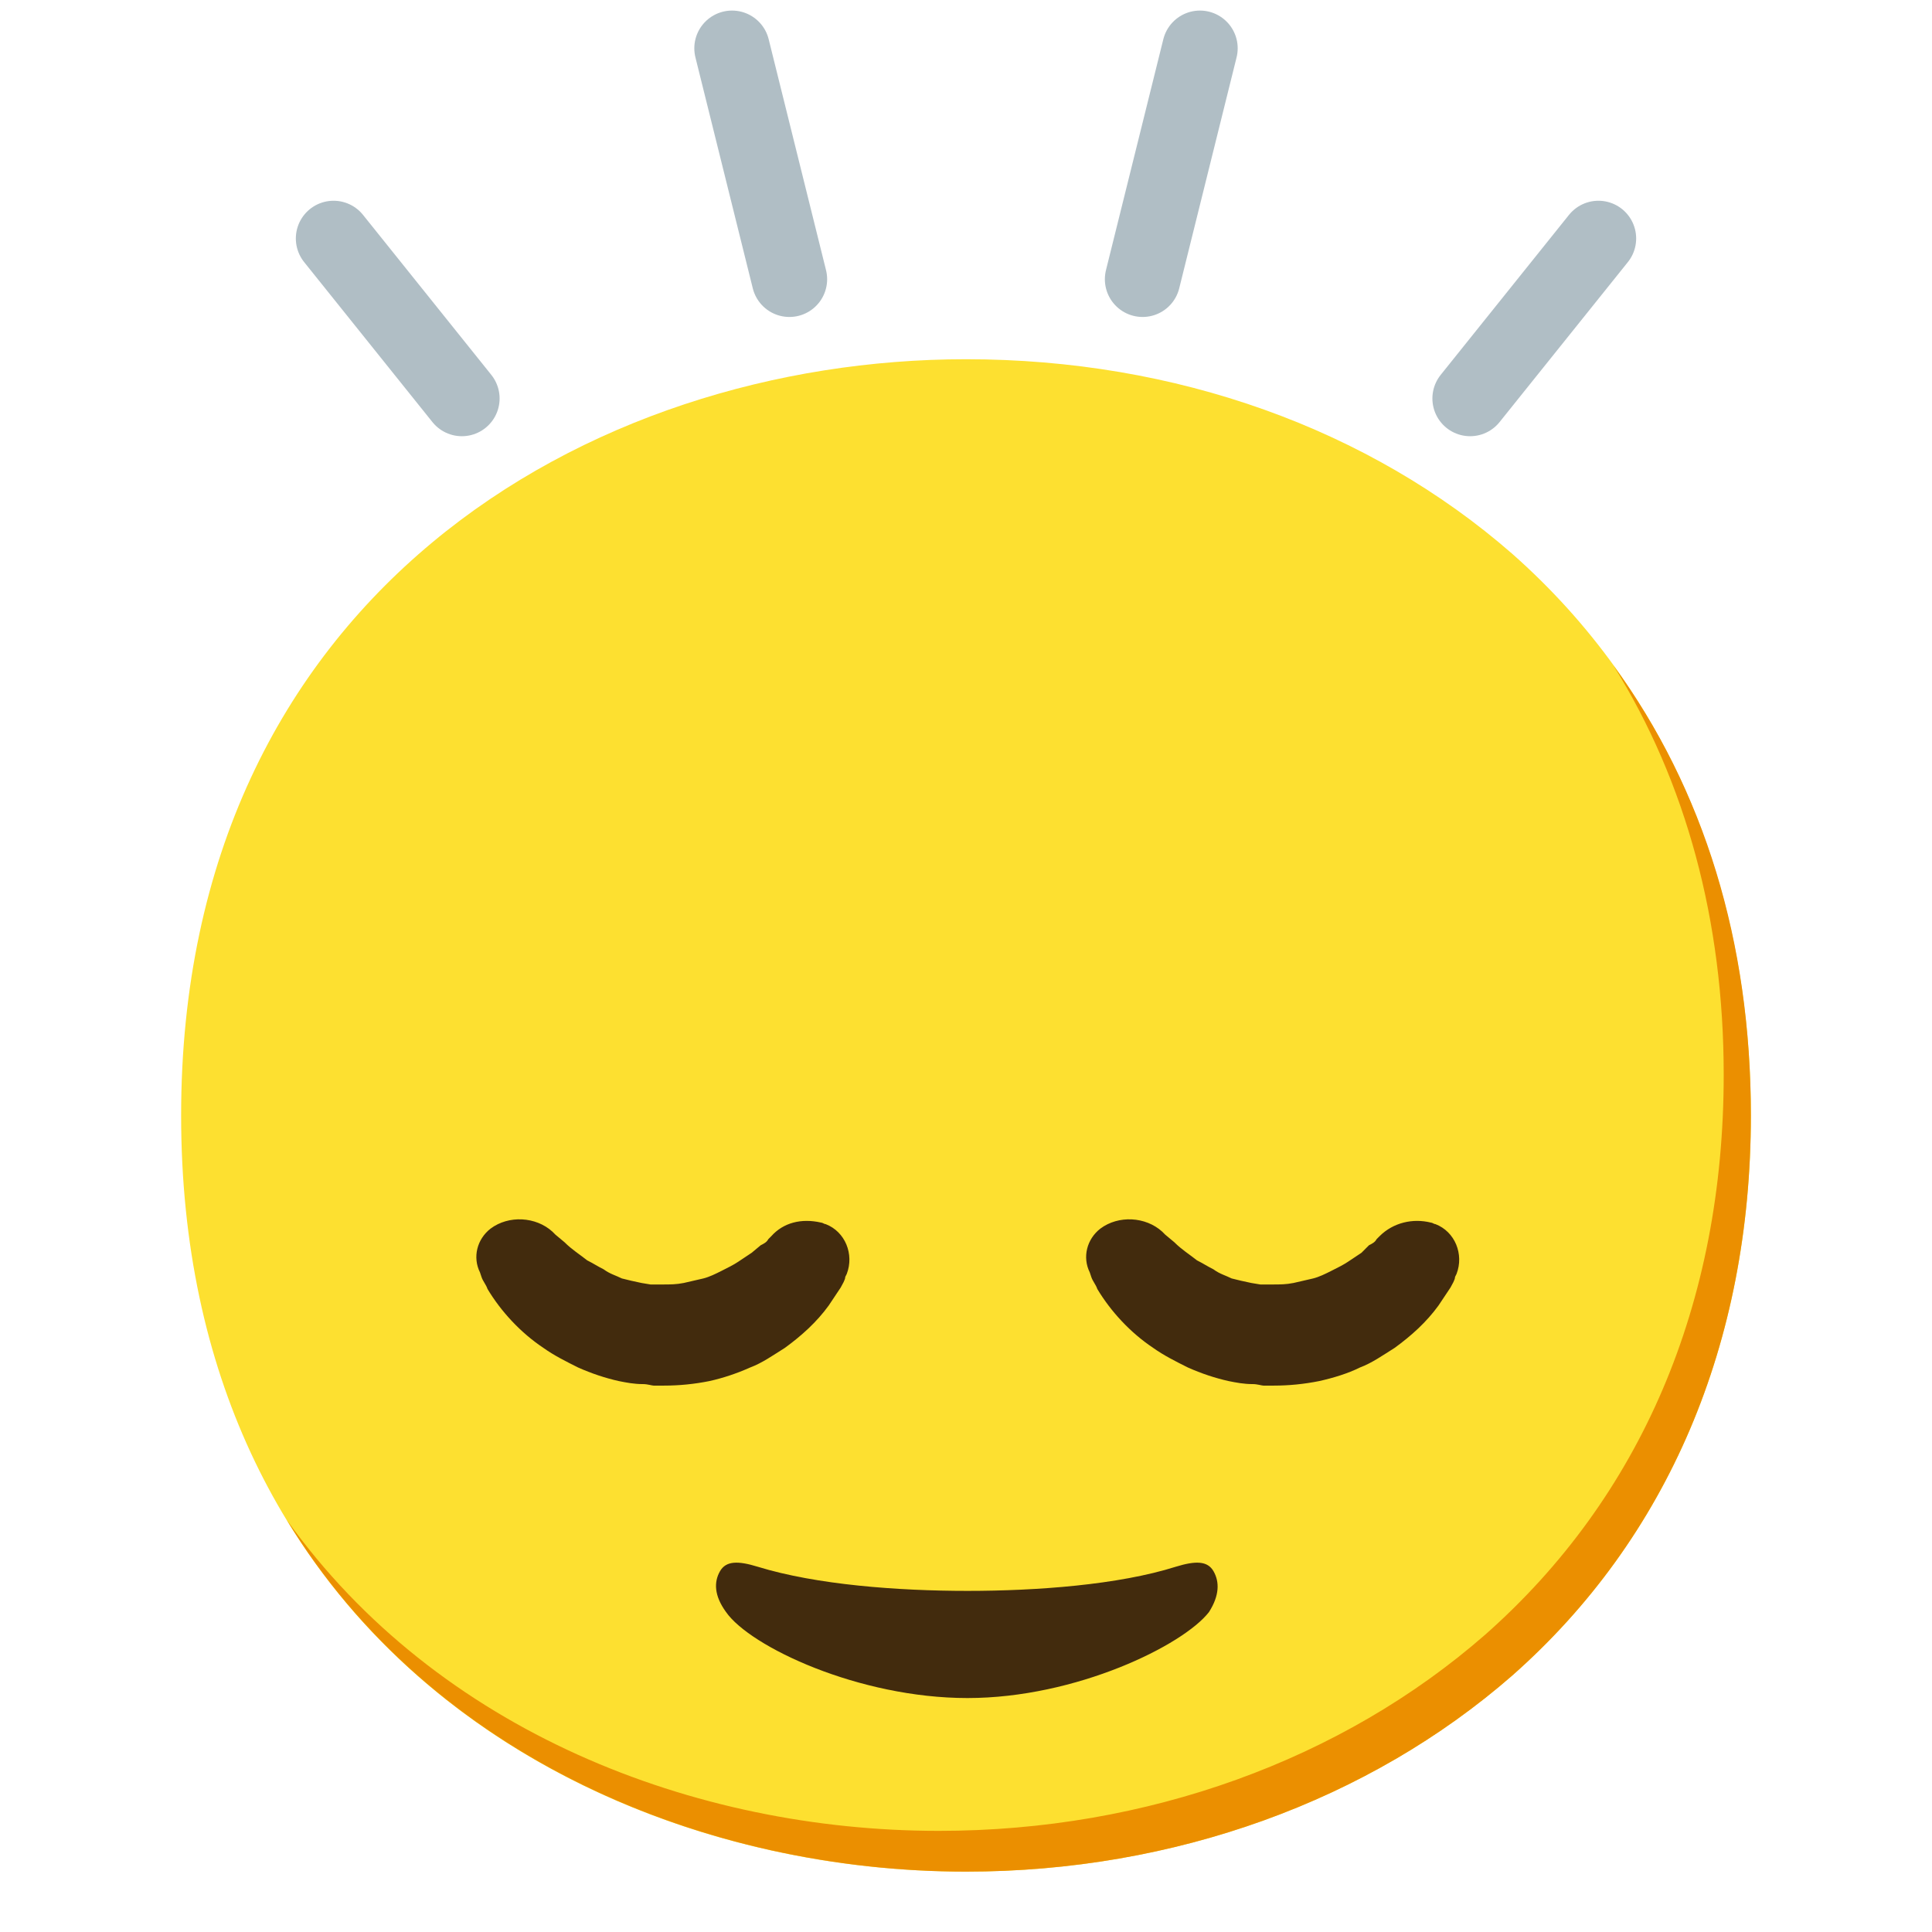 <svg xmlns="http://www.w3.org/2000/svg" xml:space="preserve" id="Layer_7" x="0" y="0" version="1.1" viewBox="0 0 128 128"><g id="gold_00000017474218815335838940000003074807137798816404_"><path id="face_00000134933215444162423110000011147743369961211012_" d="M64 124c-25 0-52-15.7-52-50.1s27-50.1 52-50.1c13.9 0 26.7 4.6 36.2 12.9 10.3 9.1 15.8 22.1 15.8 37.2s-5.5 28-15.8 37.1c-9.5 8.3-22.4 13-36.2 13" style="fill:#fde030"/><path d="M106.9 44.1c4.8 7.7 7.3 16.9 7.3 27.1 0 15.2-5.5 28-15.8 37.1-9.5 8.3-22.4 13-36.2 13-16.2 0-33.2-6.6-43.2-20.6 9.6 15.8 27.8 23.3 45 23.3 13.8 0 26.7-4.7 36.2-13 10.3-9.1 15.8-22 15.8-37.1 0-11.5-3.1-21.6-9.1-29.8" style="fill:#eb8f00"/></g><g id="facial_expressions_00000069385602432109716340000017232438276675465613_"><g id="relieved-face_00000006674354916450258610000003542533979739874985_"><g id="eyes_00000142877458650344134320000012098703580094482597_"><path d="m51.1 81.9-.2.2c-.1.2-.3.3-.5.4l-.6.5-.9.6c-.3.2-.7.4-1.1.6s-.8.4-1.2.5-.9.2-1.3.3c-.5.1-.9.1-1.4.1h-.8l-.6-.1c-.5-.1-.9-.2-1.3-.3-.4-.2-.8-.3-1.2-.6-.4-.2-.7-.4-1.1-.6-.5-.4-1-.7-1.5-1.2l-.6-.5-.2-.2c-1.1-1-2.9-1.1-4.1-.2-.9.7-1.2 1.9-.7 2.9l.1.3c.1.3.3.5.4.8.9 1.5 2.2 2.9 3.7 3.9.7.5 1.5.9 2.3 1.3q1.35.6 2.7.9c.5.1 1 .2 1.6.2.3 0 .6.1.7.1h.7q1.5 0 3-.3 1.35-.3 2.7-.9c.8-.3 1.5-.8 2.3-1.3 1.1-.8 2.1-1.7 2.9-2.8l.4-.6.4-.6c.1-.2.3-.5.3-.7l.1-.2c.5-1.3-.1-2.8-1.4-3.3-.1 0-.2-.1-.3-.1-1.3-.3-2.5 0-3.3.9M91.4 81.9l-.2.2c-.1.2-.3.3-.5.4l-.5.5-.9.6c-.3.2-.7.4-1.1.6s-.8.4-1.2.5-.9.2-1.3.3c-.5.1-.9.1-1.4.1h-.8l-.6-.1c-.5-.1-.9-.2-1.3-.3-.4-.2-.8-.3-1.2-.6-.4-.2-.7-.4-1.1-.6-.5-.4-1-.7-1.5-1.2l-.6-.5-.2-.2c-1.1-1-2.9-1.1-4.1-.2-.9.7-1.2 1.9-.7 2.9l.1.3c.1.3.3.5.4.8.9 1.5 2.2 2.9 3.7 3.9.7.5 1.5.9 2.3 1.3q1.35.6 2.7.9c.5.1 1 .2 1.6.2.3 0 .6.1.7.1h.7q1.5 0 3-.3c.9-.2 1.9-.5 2.7-.9.8-.3 1.5-.8 2.3-1.3 1.1-.8 2.1-1.7 2.9-2.8l.4-.6.4-.6c.1-.2.3-.5.3-.7l.1-.2c.5-1.3-.1-2.8-1.4-3.3-.1 0-.2-.1-.3-.1-1.2-.3-2.5 0-3.4.9" style="fill:#422b0d" id="peepers_00000071527329038589895370000005779041439730716814_"/></g><path d="M80.4 104.1c-.4-.7-1.2-.7-2.5-.3-3.8 1.2-9.2 1.6-13.8 1.6s-10-.4-13.9-1.6c-1.3-.4-2.1-.4-2.5.3s-.4 1.6.4 2.7c1.6 2.3 8.8 5.7 16 5.7s14.3-3.5 16-5.7c.7-1.1.7-2 .3-2.7" style="fill:#422b0d"/></g></g><g id="lines_00000098203385351539163110000000097349340490915742_"><path id="XMLID_00000018916849331934550530000017805734775020808871_" d="m30.6 26.4-8.5-10.6" style="fill:none;stroke:#b0bec5;stroke-width:5;stroke-linecap:round;stroke-miterlimit:10"/><path id="XMLID_00000101781988475875228320000002106814448799351993_" d="M52.3 18.5 48.5 3.2" style="fill:none;stroke:#b0bec5;stroke-width:5;stroke-linecap:round;stroke-miterlimit:10"/></g><g id="lines_00000050638600932056272870000006303227320535829131_"><path id="XMLID_00000005957764186300516780000014482876088468405913_" d="m97.4 26.4 8.5-10.6" style="fill:none;stroke:#b0bec5;stroke-width:5;stroke-linecap:round;stroke-miterlimit:10"/><path id="XMLID_00000146464136326571224610000000004984912525994428_" d="m75.7 18.5 3.8-15.3" style="fill:none;stroke:#b0bec5;stroke-width:5;stroke-linecap:round;stroke-miterlimit:10"/></g></svg>